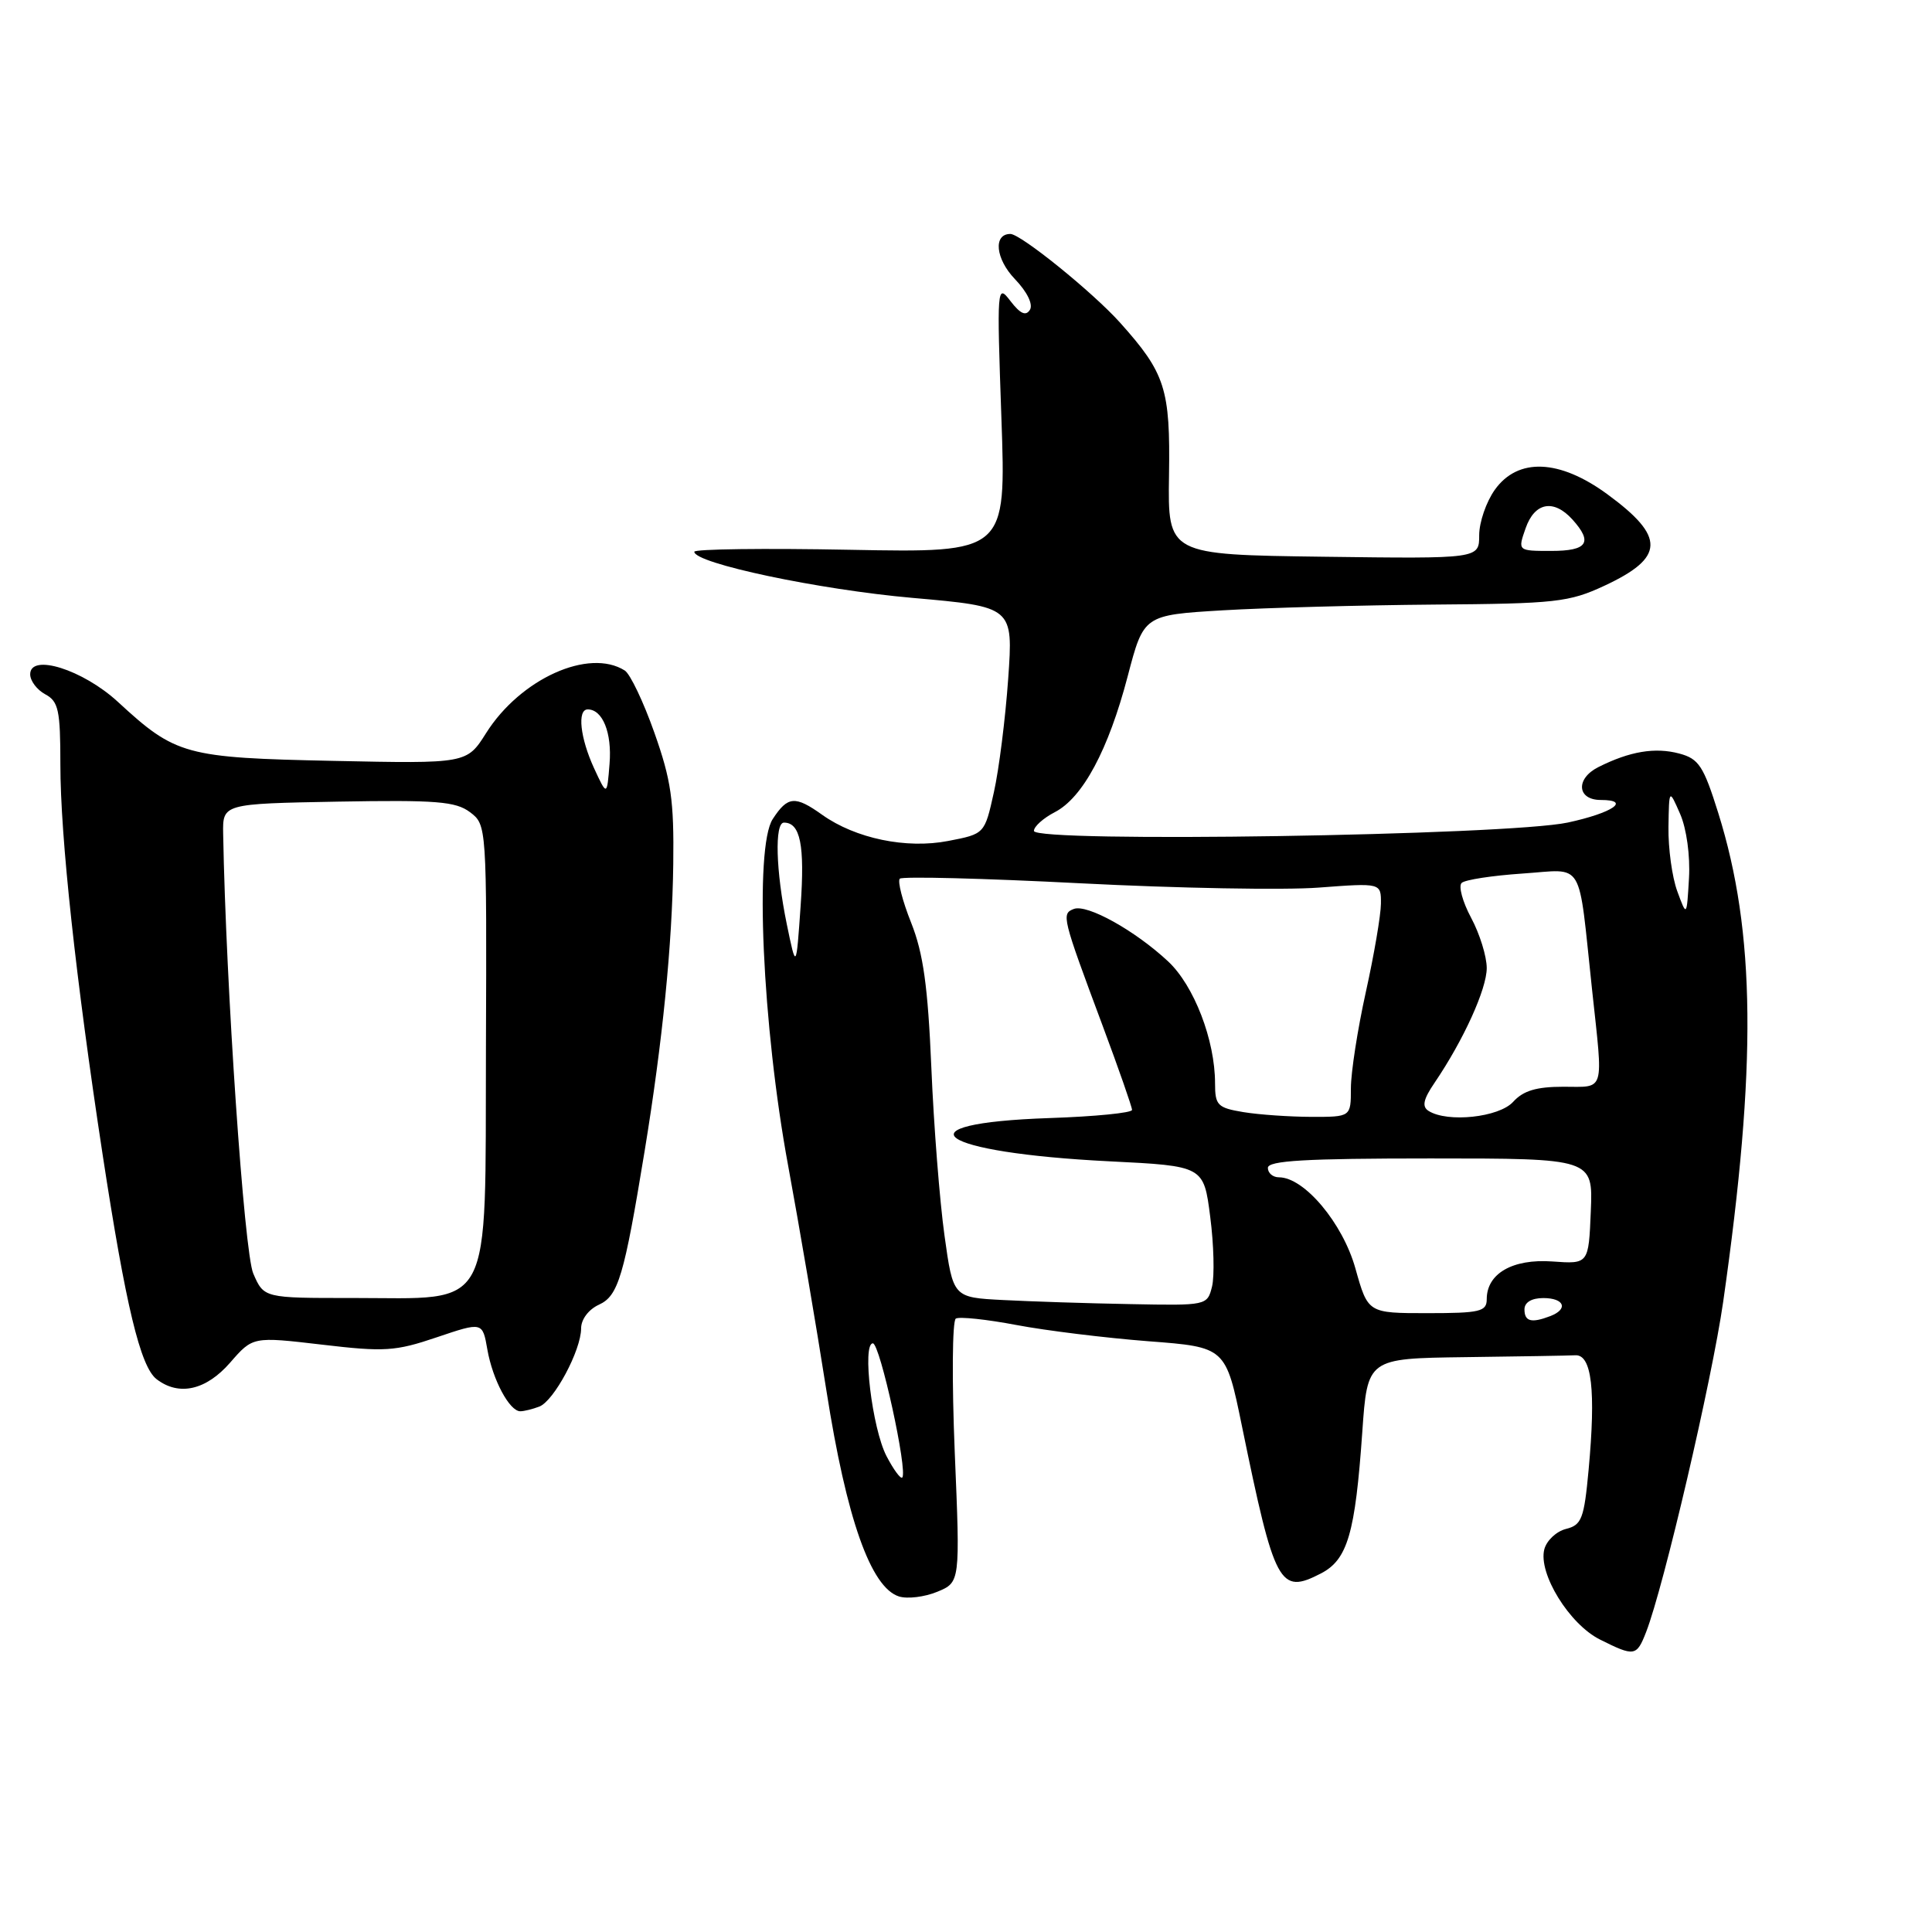 <?xml version="1.0" encoding="UTF-8" standalone="no"?>
<!DOCTYPE svg PUBLIC "-//W3C//DTD SVG 1.1//EN" "http://www.w3.org/Graphics/SVG/1.1/DTD/svg11.dtd" >
<svg xmlns="http://www.w3.org/2000/svg" xmlns:xlink="http://www.w3.org/1999/xlink" version="1.1" viewBox="0 0 256 256">
 <g >
 <path fill="currentColor"
d=" M 218.12 216.25 C 220.46 210.23 226.84 182.87 228.33 172.50 C 232.80 141.23 232.63 123.54 227.68 107.73 C 225.73 101.50 225.10 100.54 222.52 99.85 C 219.31 98.99 215.95 99.55 211.78 101.65 C 208.75 103.18 208.96 106.00 212.11 106.00 C 216.18 106.00 213.68 107.71 207.75 108.99 C 199.74 110.71 137.00 111.69 137.00 110.10 C 137.00 109.52 138.24 108.41 139.76 107.62 C 143.47 105.71 146.87 99.37 149.43 89.59 C 151.55 81.50 151.55 81.50 162.03 80.87 C 167.79 80.53 180.38 80.19 190.00 80.11 C 206.17 79.99 207.89 79.80 212.60 77.61 C 220.60 73.88 220.70 71.15 213.01 65.51 C 206.64 60.83 201.13 60.61 198.07 64.90 C 196.93 66.50 196.00 69.21 196.00 70.92 C 196.00 74.04 196.00 74.04 175.37 73.77 C 154.74 73.50 154.74 73.50 154.90 63.00 C 155.08 51.53 154.42 49.46 148.42 42.76 C 144.82 38.74 135.25 31.00 133.88 31.00 C 131.58 31.00 131.91 34.30 134.48 36.98 C 136.11 38.68 136.91 40.33 136.47 41.05 C 135.93 41.92 135.19 41.58 133.89 39.89 C 132.11 37.56 132.08 37.93 132.69 55.37 C 133.32 73.24 133.32 73.24 112.66 72.85 C 101.30 72.63 92.00 72.75 92.00 73.11 C 92.00 74.64 108.50 78.13 120.88 79.22 C 134.26 80.40 134.26 80.40 133.59 89.95 C 133.22 95.20 132.37 101.97 131.69 105.00 C 130.47 110.50 130.47 110.50 125.65 111.43 C 120.10 112.51 113.37 111.11 108.95 107.97 C 105.35 105.40 104.38 105.48 102.39 108.53 C 99.95 112.25 101.01 135.98 104.44 154.50 C 105.86 162.20 108.15 175.61 109.51 184.30 C 112.17 201.25 115.38 210.35 119.12 211.54 C 120.24 211.89 122.52 211.61 124.19 210.92 C 127.23 209.66 127.23 209.66 126.51 192.45 C 126.12 182.99 126.18 175.01 126.65 174.72 C 127.12 174.44 130.73 174.82 134.68 175.57 C 138.63 176.32 146.49 177.28 152.14 177.72 C 162.42 178.50 162.42 178.50 164.57 189.00 C 168.91 210.14 169.54 211.32 175.03 208.49 C 178.56 206.66 179.57 203.21 180.51 189.75 C 181.19 180.00 181.19 180.00 194.09 179.83 C 201.19 179.74 207.79 179.63 208.75 179.58 C 210.92 179.48 211.47 184.25 210.50 194.75 C 209.90 201.24 209.58 202.07 207.51 202.59 C 206.23 202.91 204.94 204.12 204.63 205.29 C 203.80 208.49 207.94 215.22 212.01 217.25 C 216.57 219.53 216.86 219.49 218.12 216.25 Z  M 71.46 186.38 C 73.41 185.63 77.00 178.91 77.00 176.02 C 77.00 174.82 77.99 173.51 79.36 172.88 C 81.93 171.71 82.69 169.15 85.42 152.50 C 87.79 138.02 89.07 125.21 89.21 114.50 C 89.32 106.04 88.93 103.36 86.71 97.09 C 85.27 93.01 83.50 89.30 82.79 88.85 C 78.04 85.84 68.96 89.93 64.41 97.14 C 61.85 101.19 61.85 101.19 44.18 100.82 C 24.52 100.41 23.29 100.07 15.62 93.00 C 10.98 88.73 4.00 86.53 4.00 89.35 C 4.00 90.22 4.90 91.41 6.00 92.00 C 7.75 92.94 8.00 94.09 8.00 101.29 C 8.00 110.85 10.04 129.68 13.60 153.00 C 16.66 173.02 18.60 181.10 20.75 182.75 C 23.72 185.03 27.31 184.21 30.50 180.55 C 33.50 177.10 33.50 177.10 42.65 178.17 C 50.95 179.15 52.38 179.06 57.87 177.20 C 63.94 175.15 63.94 175.15 64.58 178.83 C 65.28 182.82 67.51 187.00 68.94 187.00 C 69.43 187.00 70.57 186.72 71.46 186.38 Z  M 117.46 192.93 C 115.56 189.25 114.21 178.00 115.66 178.00 C 116.60 178.00 120.32 195.01 119.55 195.78 C 119.33 196.00 118.39 194.72 117.46 192.93 Z  M 202.00 173.50 C 202.00 172.57 202.94 172.00 204.50 172.00 C 207.29 172.00 207.85 173.46 205.42 174.39 C 202.92 175.35 202.00 175.11 202.00 173.50 Z  M 179.60 168.08 C 177.92 162.07 172.82 156.00 169.47 156.00 C 168.66 156.00 168.00 155.44 168.00 154.75 C 168.00 153.79 172.97 153.50 189.54 153.50 C 211.08 153.50 211.08 153.50 210.79 160.50 C 210.50 167.50 210.50 167.50 205.68 167.15 C 200.42 166.78 197.00 168.75 197.00 172.15 C 197.00 173.79 196.11 174.00 189.13 174.00 C 181.26 174.00 181.26 174.00 179.60 168.08 Z  M 132.90 172.26 C 126.29 171.92 126.29 171.92 125.15 163.71 C 124.52 159.19 123.73 149.20 123.41 141.50 C 122.95 130.68 122.34 126.31 120.73 122.26 C 119.58 119.38 118.91 116.76 119.23 116.43 C 119.56 116.11 130.33 116.38 143.16 117.04 C 156.00 117.70 170.21 117.96 174.75 117.61 C 183.00 116.99 183.00 116.99 182.98 119.74 C 182.97 121.26 182.07 126.53 180.98 131.45 C 179.89 136.37 179.00 142.11 179.00 144.20 C 179.00 148.00 179.00 148.00 173.75 147.99 C 170.86 147.98 166.81 147.70 164.75 147.36 C 161.33 146.79 161.00 146.46 161.00 143.55 C 161.00 137.83 158.22 130.60 154.78 127.39 C 150.40 123.30 144.05 119.77 142.29 120.44 C 140.62 121.08 140.72 121.48 146.11 135.93 C 148.25 141.67 150.00 146.68 150.00 147.07 C 150.00 147.46 145.07 147.95 139.04 148.15 C 118.65 148.85 124.04 152.73 147.00 153.88 C 159.50 154.50 159.50 154.50 160.36 161.23 C 160.84 164.93 160.94 169.09 160.60 170.48 C 159.97 172.99 159.90 173.00 149.73 172.80 C 144.10 172.70 136.53 172.45 132.90 172.26 Z  M 189.29 147.20 C 188.39 146.63 188.59 145.67 190.09 143.47 C 193.93 137.81 197.00 131.05 197.00 128.27 C 197.00 126.73 196.07 123.73 194.93 121.61 C 193.79 119.48 193.23 117.40 193.68 116.99 C 194.13 116.57 197.75 116.02 201.73 115.75 C 210.06 115.20 209.07 113.54 210.96 131.17 C 212.45 144.99 212.74 144.00 207.15 144.00 C 203.58 144.00 201.84 144.52 200.50 146.00 C 198.63 148.06 191.80 148.79 189.29 147.20 Z  M 104.25 122.44 C 102.80 115.39 102.62 109.00 103.88 109.00 C 106.05 109.00 106.65 111.99 106.09 120.00 C 105.50 128.50 105.50 128.50 104.25 122.44 Z  M 222.25 118.10 C 221.56 116.23 221.04 112.41 221.08 109.60 C 221.16 104.50 221.16 104.50 222.63 107.86 C 223.48 109.81 223.97 113.39 223.80 116.36 C 223.50 121.50 223.50 121.50 222.25 118.10 Z  M 202.15 70.00 C 203.35 66.56 205.86 66.09 208.35 68.83 C 211.10 71.88 210.35 73.00 205.55 73.00 C 201.10 73.00 201.10 73.00 202.15 70.00 Z  M 33.56 168.75 C 32.35 165.98 29.93 130.53 29.57 110.50 C 29.50 106.50 29.50 106.50 44.78 106.22 C 57.81 105.99 60.38 106.19 62.28 107.62 C 64.49 109.29 64.50 109.42 64.39 138.89 C 64.27 174.40 65.56 171.99 46.73 171.99 C 34.97 172.00 34.97 172.00 33.56 168.75 Z  M 78.71 101.78 C 76.87 97.77 76.46 94.00 77.88 94.00 C 79.85 94.00 81.10 97.10 80.77 101.18 C 80.43 105.50 80.43 105.50 78.71 101.78 Z "/>
</g>
</svg>